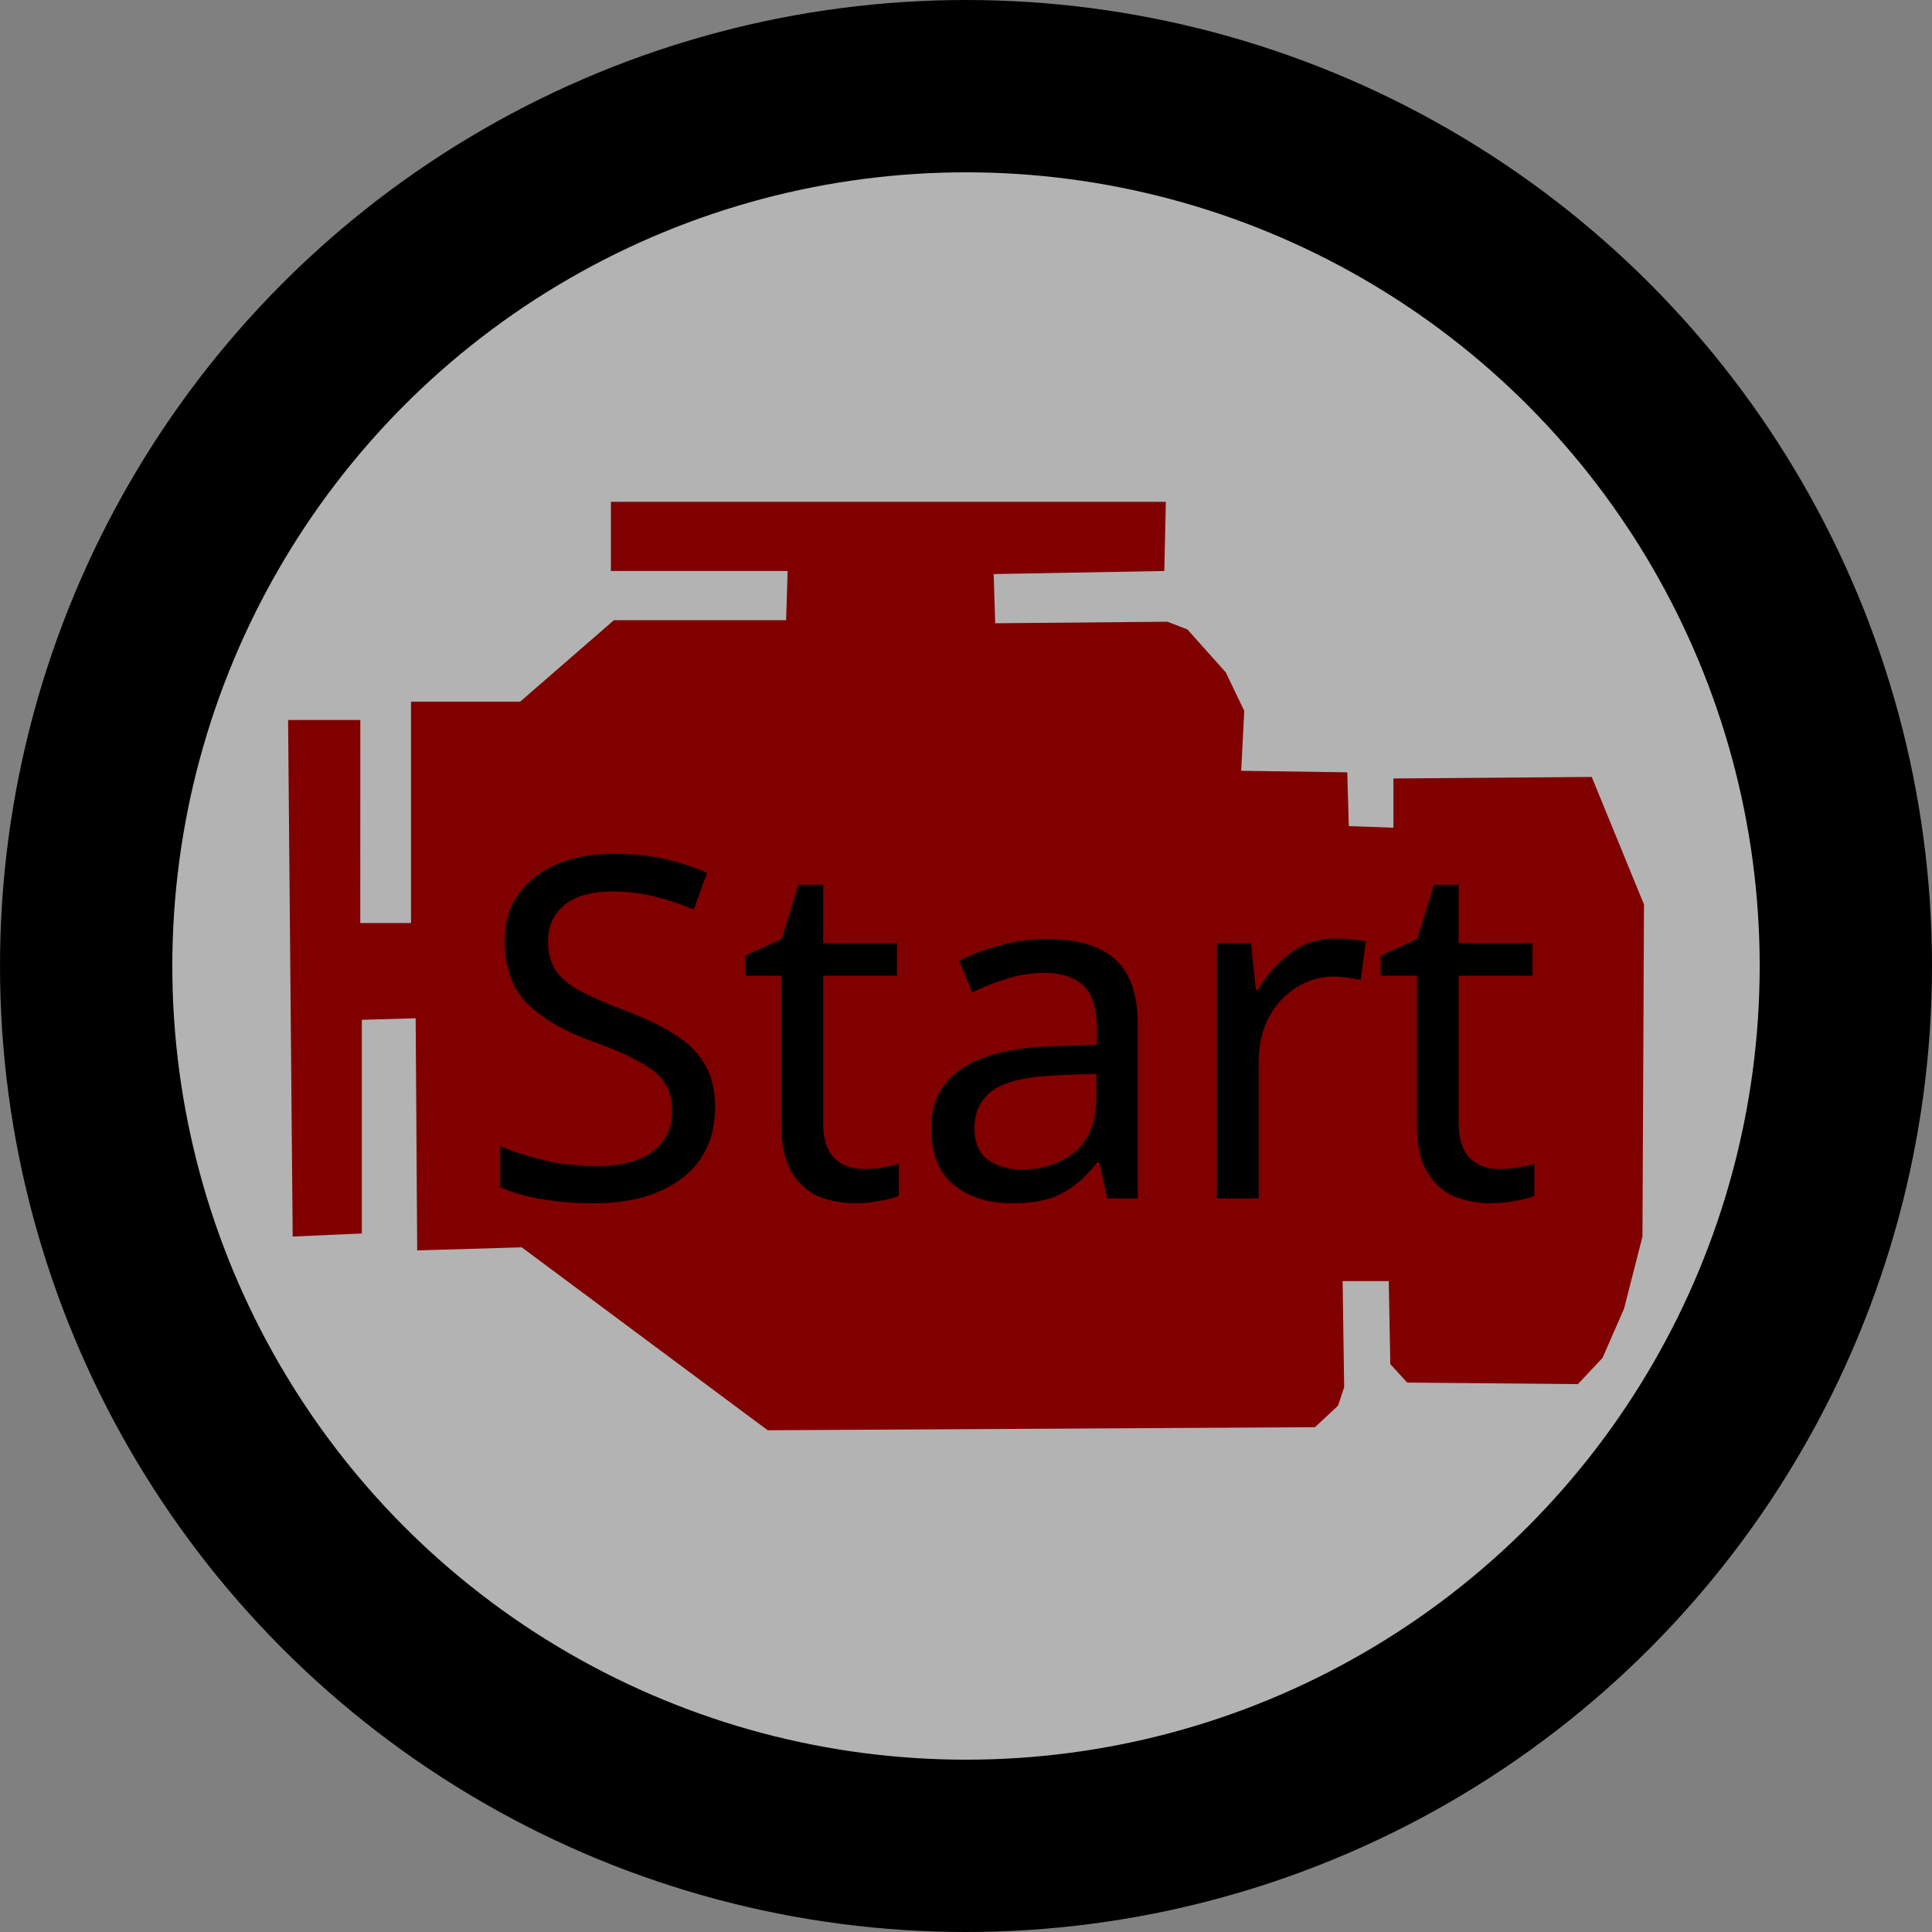 <?xml version="1.0" encoding="UTF-8" standalone="no"?>
<!-- Created with Inkscape (http://www.inkscape.org/) -->

<svg
   id="svg10932"
   version="1.1"
   inkscape:version="0.91 r13725"
   width="54.108"
   height="54.108"
   viewBox="0 0 54.108 54.108"
   sodipodi:docname="engine_start.svg"
   inkscape:export-filename="engine_start.svg"
   inkscape:export-xdpi="96"
   inkscape:export-ydpi="96"
   xmlns:inkscape="http://www.inkscape.org/namespaces/inkscape"
   xmlns:sodipodi="http://sodipodi.sourceforge.net/DTD/sodipodi-0.dtd"
   xmlns="http://www.w3.org/2000/svg"
   xmlns:svg="http://www.w3.org/2000/svg"
   xmlns:rdf="http://www.w3.org/1999/02/22-rdf-syntax-ns#"
   xmlns:cc="http://creativecommons.org/ns#"
   xmlns:dc="http://purl.org/dc/elements/1.1/">
  <rect x="0" y="0" width="54.108" height="54.108" fill="#808080" stroke="none"/>
  <defs
     id="defs10936" />
  <sodipodi:namedview
     pagecolor="#ffffff"
     bordercolor="#666666"
     borderopacity="1"
     objecttolerance="10"
     gridtolerance="10"
     guidetolerance="10"
     inkscape:pageopacity="0"
     inkscape:pageshadow="2"
     inkscape:window-width="1432"
     inkscape:window-height="1159"
     id="namedview10934"
     showgrid="false"
     width="120px"
     inkscape:zoom="9.5816548"
     inkscape:cx="62.5"
     inkscape:cy="45"
     inkscape:window-x="740"
     inkscape:window-y="64"
     inkscape:window-maximized="0"
     inkscape:current-layer="layer10"
     inkscape:showpageshadow="2"
     inkscape:pagecheckerboard="0"
     inkscape:deskcolor="#d1d1d1" />
  <g
     inkscape:groupmode="layer"
     id="layer9"
     inkscape:label="image"
     transform="translate(-34.521,-12.841)">
    <circle
       style="fill:#ffffff;fill-opacity:0.4;stroke:#000000;stroke-width:4.826;stroke-dasharray:none"
       id="path4244"
       cx="61.575"
       cy="39.895"
       r="24.641" />
    <path
       style="fill:#800000;fill-opacity:1;fill-rule:evenodd;stroke:none;stroke-width:0.413px;stroke-linecap:butt;stroke-linejoin:miter;stroke-opacity:1"
       d="m 44.612,33.006 h -2.023 l 0.129,14.466 1.937,-0.086 v -5.984 l 1.507,-0.043 0.043,6.501 2.928,-0.086 6.888,5.123 15.327,-0.086 0.646,-0.603 0.172,-0.517 -0.043,-2.971 h 1.292 l 0.043,2.325 0.474,0.517 4.779,0.043 0.689,-0.732 0.603,-1.378 0.517,-2.023 0.043,-9.299 -1.464,-3.573 -5.554,0.043 v 1.378 l -1.249,-0.043 -0.043,-1.507 -2.971,-0.043 0.086,-1.679 -0.517,-1.076 -1.076,-1.205 -0.56,-0.215 -4.822,0.043 -0.043,-1.378 4.779,-0.086 0.043,-1.937 h -15.542 v 1.937 H 56.58 l -0.043,1.378 h -4.822 l -2.626,2.282 h -3.057 v 6.2 h -1.421 z"
       id="path10942"
       inkscape:connector-curvature="0"
       sodipodi:nodetypes="ccccccccccccccccccccccccccccccccccccccccccccc" />
    <g
       aria-label="Start"
       id="text5028"
       style="font-size:13.333px;line-height:1.25">
      <path
         d="m 54.546,43.86 q 0,1.267 -0.92,1.973 -0.92,0.707 -2.48,0.707 -0.8,0 -1.48,-0.12 -0.68,-0.12 -1.133,-0.333 v -1.147 q 0.48,0.213 1.187,0.387 0.72,0.173 1.48,0.173 1.067,0 1.6,-0.413 0.547,-0.413 0.547,-1.12 0,-0.467 -0.2,-0.787 -0.2,-0.32 -0.693,-0.587 -0.48,-0.28 -1.347,-0.587 -1.213,-0.44 -1.84,-1.08 -0.613,-0.64 -0.613,-1.747 0,-0.76 0.387,-1.293 0.387,-0.547 1.067,-0.84 0.693,-0.293 1.587,-0.293 0.787,0 1.44,0.147 0.653,0.147 1.187,0.387 l -0.373,1.027 q -0.493,-0.213 -1.08,-0.36 -0.573,-0.147 -1.2,-0.147 -0.893,0 -1.347,0.387 -0.453,0.373 -0.453,1 0,0.48 0.2,0.8 0.2,0.32 0.653,0.573 0.453,0.253 1.227,0.547 0.84,0.307 1.413,0.667 0.587,0.347 0.88,0.84 0.307,0.493 0.307,1.24 z"
         id="path5080" />
      <path
         d="m 58.693,45.58 q 0.267,0 0.547,-0.04 0.28,-0.053 0.453,-0.107 v 0.893 q -0.187,0.093 -0.533,0.147 -0.347,0.067 -0.667,0.067 -0.56,0 -1.04,-0.187 -0.467,-0.2 -0.76,-0.68 -0.293,-0.48 -0.293,-1.347 v -4.16 h -1.013 v -0.56 l 1.027,-0.467 0.467,-1.52 h 0.693 v 1.64 h 2.067 v 0.907 h -2.067 v 4.133 q 0,0.653 0.307,0.973 0.32,0.307 0.813,0.307 z"
         id="path5082" />
      <path
         d="m 63.826,39.14 q 1.307,0 1.933,0.573 0.627,0.573 0.627,1.827 v 4.867 h -0.853 l -0.227,-1.013 h -0.053 q -0.467,0.587 -0.987,0.867 -0.507,0.28 -1.413,0.28 -0.973,0 -1.613,-0.507 -0.64,-0.52 -0.64,-1.613 0,-1.067 0.84,-1.64 0.84,-0.587 2.587,-0.64 l 1.213,-0.04 v -0.427 q 0,-0.893 -0.387,-1.24 -0.387,-0.347 -1.093,-0.347 -0.56,0 -1.067,0.173 -0.507,0.16 -0.947,0.373 L 61.386,39.753 q 0.467,-0.253 1.107,-0.427 0.64,-0.187 1.333,-0.187 z m 0.347,3.813 q -1.333,0.053 -1.853,0.427 -0.507,0.373 -0.507,1.053 0,0.6 0.36,0.88 0.373,0.28 0.947,0.28 0.907,0 1.507,-0.493 0.6,-0.507 0.6,-1.547 v -0.64 z"
         id="path5084" />
      <path
         d="m 71.933,39.126 q 0.2,0 0.427,0.027 0.24,0.013 0.413,0.053 l -0.147,1.08 q -0.173,-0.04 -0.387,-0.067 -0.2,-0.027 -0.387,-0.027 -0.547,0 -1.027,0.307 -0.48,0.293 -0.773,0.84 -0.28,0.533 -0.28,1.253 v 3.813 h -1.173 v -7.147 h 0.96 l 0.133,1.307 h 0.053 q 0.347,-0.587 0.893,-1.013 0.547,-0.427 1.293,-0.427 z"
         id="path5086" />
      <path
         d="m 76.493,45.58 q 0.267,0 0.547,-0.04 0.28,-0.053 0.453,-0.107 v 0.893 q -0.187,0.093 -0.533,0.147 -0.347,0.067 -0.667,0.067 -0.56,0 -1.04,-0.187 -0.467,-0.2 -0.76,-0.68 -0.293,-0.48 -0.293,-1.347 v -4.16 H 73.186 v -0.56 l 1.027,-0.467 0.467,-1.52 h 0.693 v 1.64 h 2.067 v 0.907 h -2.067 v 4.133 q 0,0.653 0.307,0.973 0.32,0.307 0.813,0.307 z"
         id="path5088" />
    </g>
  </g>
</svg>
